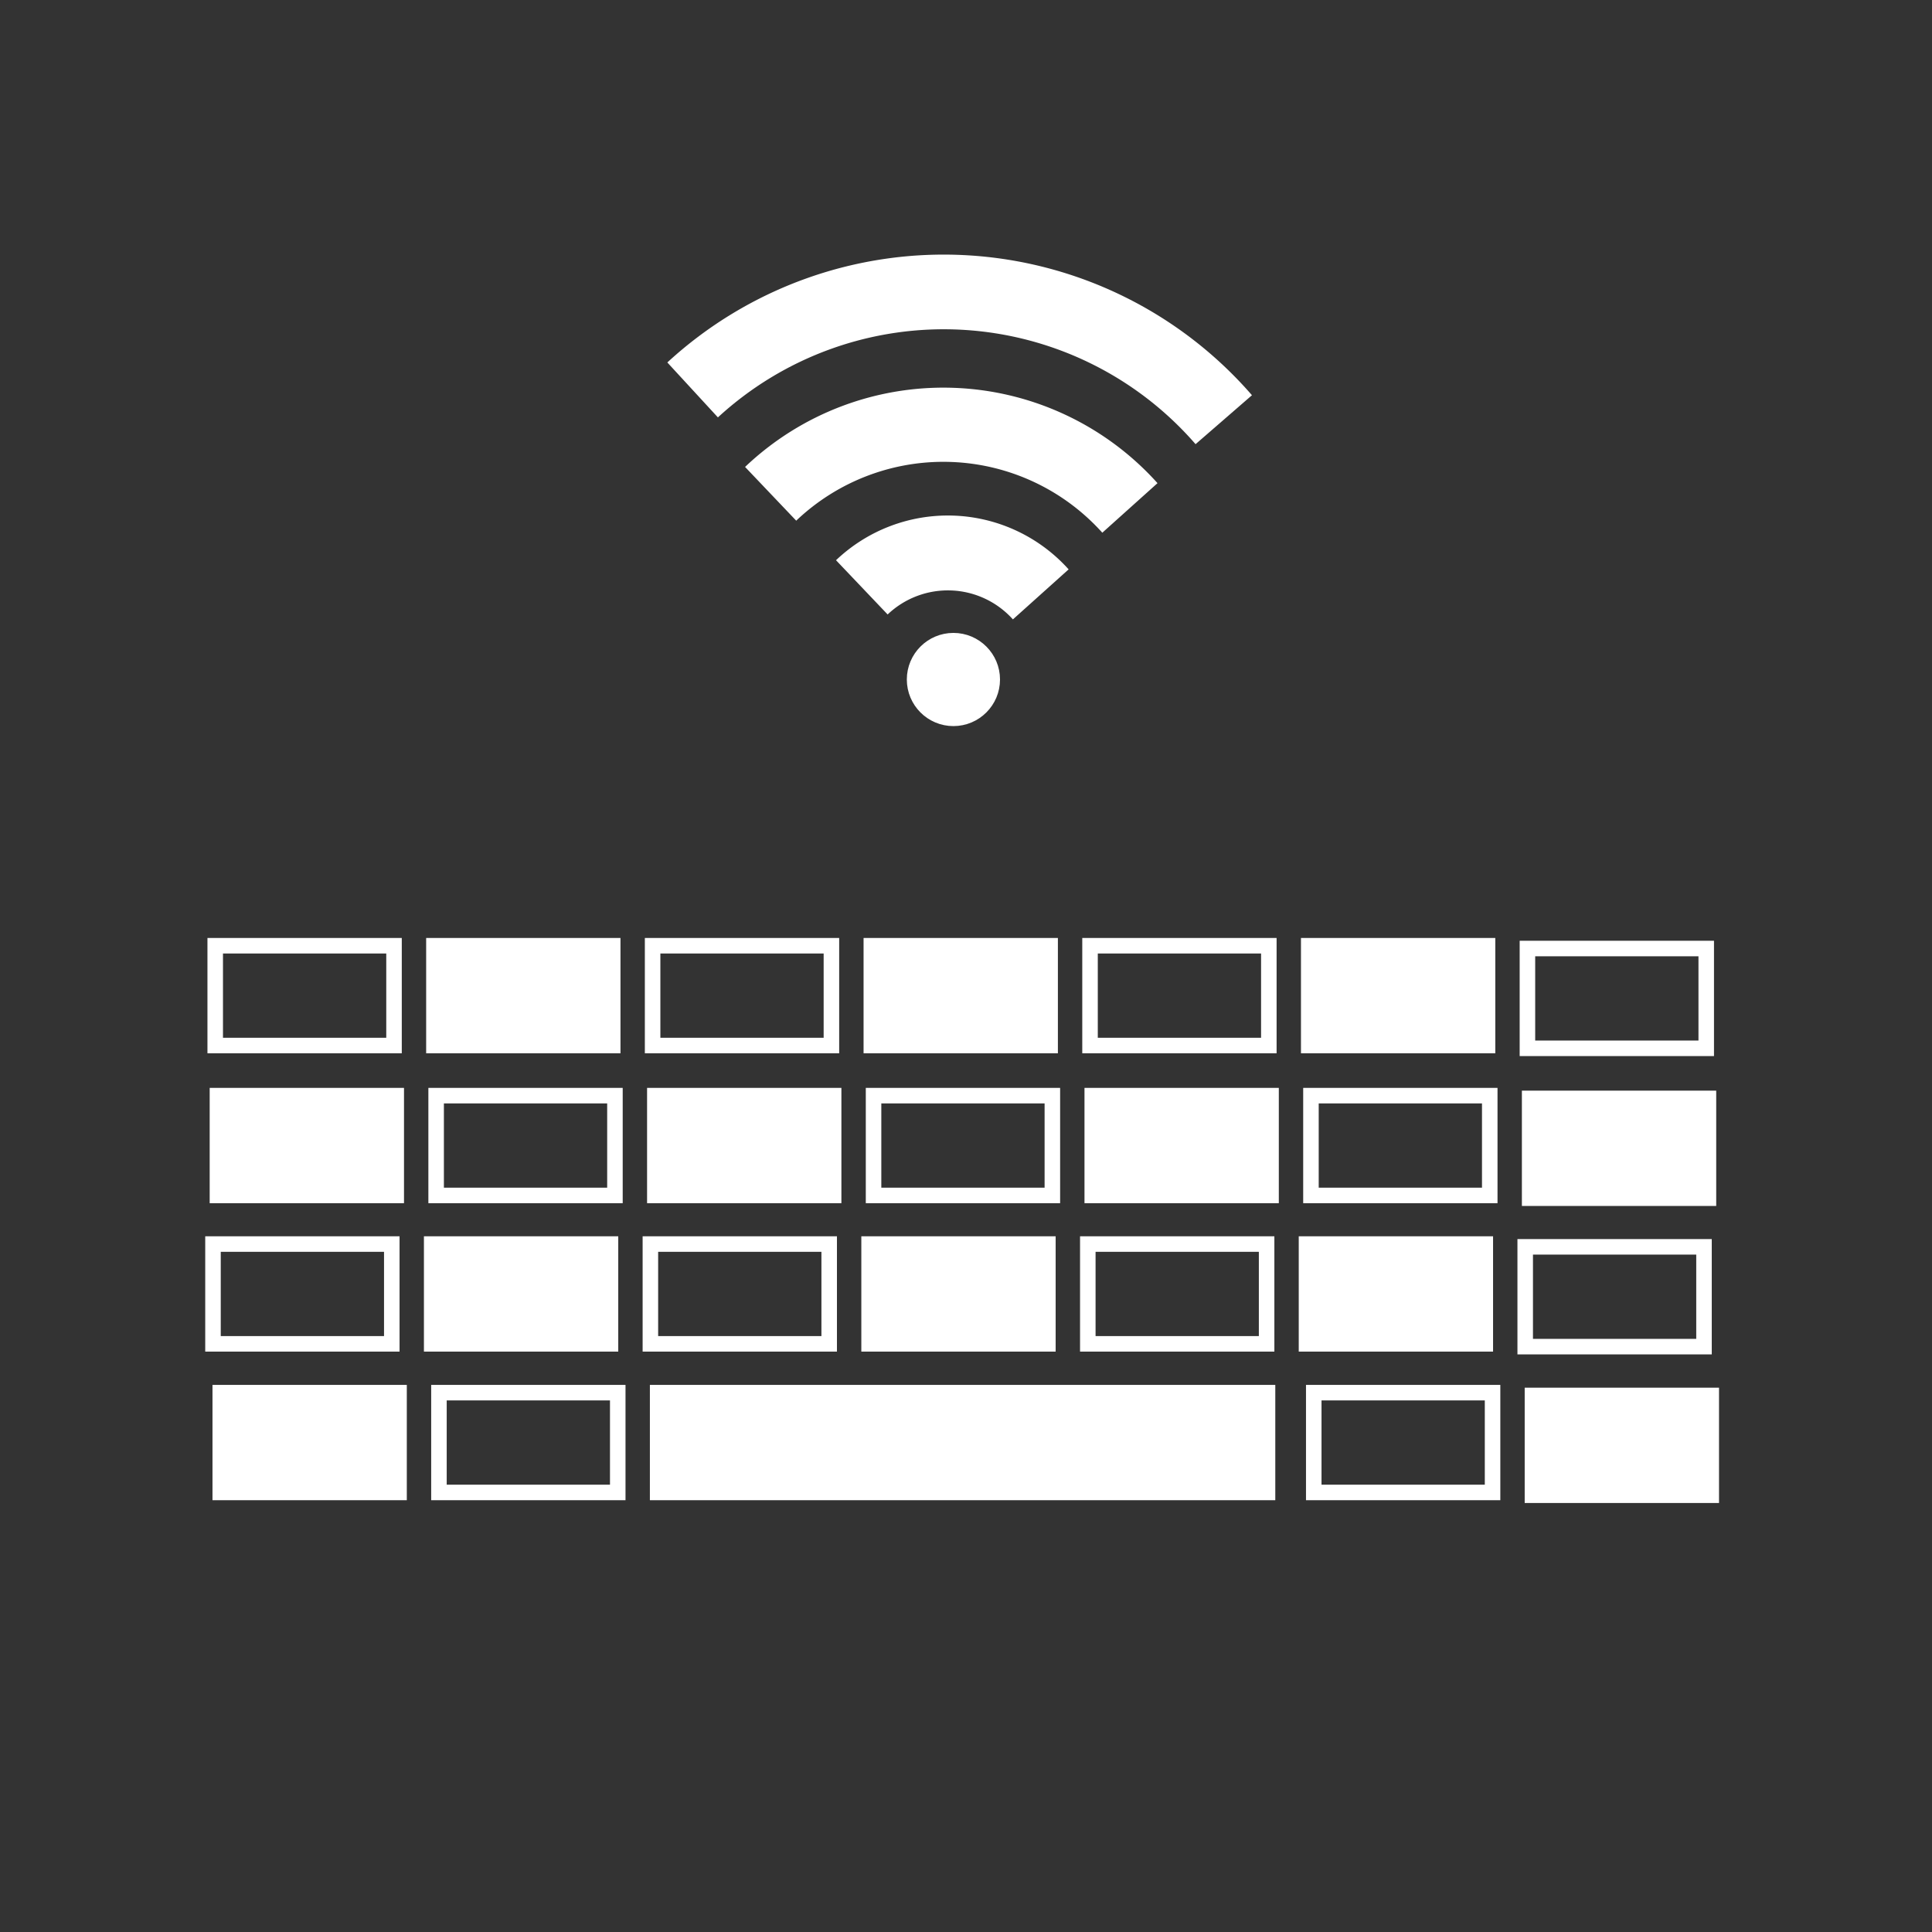 <?xml version="1.0" encoding="UTF-8" standalone="no"?>
<svg
   xmlns:osb="http://www.openswatchbook.org/uri/2009/osb"
   xmlns:dc="http://purl.org/dc/elements/1.1/"
   xmlns:cc="http://creativecommons.org/ns#"
   xmlns:rdf="http://www.w3.org/1999/02/22-rdf-syntax-ns#"
   xmlns:svg="http://www.w3.org/2000/svg"
   xmlns="http://www.w3.org/2000/svg"
   xmlns:sodipodi="http://sodipodi.sourceforge.net/DTD/sodipodi-0.dtd"
   xmlns:inkscape="http://www.inkscape.org/namespaces/inkscape"
   version="1.1"
   id="svg2"
   height="86"
   width="86"
   inkscape:version="0.91 r13725"
   sodipodi:docname="server-switch.svg"
   inkscape:export-filename="/Users/abertschi/git-projs/harbour-wlan-keyboard/harbour-wlan-keyboard/server-switch.png"
   inkscape:export-xdpi="523.2558"
   inkscape:export-ydpi="523.2558">
  <rect width="100%" height="100%" fill="#333333" stroke="none"/>
  <sodipodi:namedview
     pagecolor="#ffffff"
     bordercolor="#666666"
     borderopacity="1"
     objecttolerance="10"
     gridtolerance="10"
     guidetolerance="10"
     inkscape:pageopacity="0"
     inkscape:pageshadow="2"
     inkscape:window-width="1297"
     inkscape:window-height="670"
     id="namedview3532"
     showgrid="false"
     inkscape:zoom="2.744186"
     inkscape:cx="57.446921"
     inkscape:cy="36.790529"
     inkscape:window-x="0"
     inkscape:window-y="0"
     inkscape:window-maximized="0"
     inkscape:current-layer="svg2"
     inkscape:snap-global="false" />
  <defs
     id="defs4">
    <linearGradient
       osb:paint="solid"
       id="linearGradient6333">
      <stop
         id="stop6335"
         offset="0"
         style="stop-color:#3f96c5;stop-opacity:1;" />
    </linearGradient>
    <linearGradient
       id="linearGradient7420"
       osb:paint="gradient">
      <stop
         style="stop-color:#1ae310;stop-opacity:0.963;"
         offset="0"
         id="stop7991" />
      <stop
         style="stop-color:#00c8de;stop-opacity:1;"
         offset="1"
         id="stop7993" />
    </linearGradient>
    <linearGradient
       osb:paint="solid"
       id="linearGradient7965">
      <stop
         id="stop7967"
         offset="0"
         style="stop-color:#000000;stop-opacity:1;" />
    </linearGradient>
    <linearGradient
       osb:paint="solid"
       id="linearGradient7854">
      <stop
         id="stop7856"
         offset="0"
         style="stop-color:#000000;stop-opacity:1;" />
    </linearGradient>
    <linearGradient
       osb:paint="gradient"
       id="linearGradient3789-6">
      <stop
         style="stop-color:#1e9bff;stop-opacity:1;"
         offset="0"
         id="stop7416" />
      <stop
         style="stop-color:#00c8de;stop-opacity:1;"
         offset="1"
         id="stop7418" />
    </linearGradient>
    <linearGradient
       id="linearGradient7995">
      <stop
         id="stop3791-0"
         offset="0"
         style="stop-color:#23ef38;stop-opacity:1;" />
      <stop
         id="stop3793-4"
         offset="1"
         style="stop-color:#00c8de;stop-opacity:1;" />
    </linearGradient>
  </defs>
  <g
     transform="matrix(1,0,0,0.74,100.212,16.394)"
     style="display:inline"
     id="layer2">
    <path
       d="m 43.22,4.154 c -23.583,0 -42.701,19.127 -42.701,42.721 0,0.408 0,41.297 0,41.297 0,0.786 0.637,1.424 1.423,1.424 l 82.554,0 c 0.786,0 1.423,-0.637 1.423,-1.424 0,0 0,-40.928 0,-41.297 C 85.92,23.282 66.803,4.154 43.22,4.154 Z"
       id="path11"
       style="opacity:1;fill:#b40a0d;fill-opacity:1;fill-rule:nonzero"
       inkscape:connector-curvature="0" />
  </g>
  <g
     id="g6751"
     transform="translate(1.011,4.968)">
    <rect
       style="fill:none;fill-opacity:1;fill-rule:evenodd;stroke:#ffffff;stroke-width:0.691;stroke-linecap:butt;stroke-linejoin:miter;stroke-miterlimit:4;stroke-dasharray:none;stroke-opacity:1"
       id="rect4178"
       width="7.959"
       height="4.442"
       x="8.569"
       y="37.13" />
    <rect
       style="fill:#ffffff;fill-opacity:1;fill-rule:evenodd;stroke:#ffffff;stroke-width:0.691;stroke-linecap:butt;stroke-linejoin:miter;stroke-miterlimit:4;stroke-dasharray:none;stroke-opacity:1"
       id="rect4178-1"
       width="7.959"
       height="4.442"
       x="18.304"
       y="37.13" />
    <rect
       style="fill:none;fill-opacity:1;fill-rule:evenodd;stroke:#ffffff;stroke-width:0.691;stroke-linecap:butt;stroke-linejoin:miter;stroke-miterlimit:4;stroke-dasharray:none;stroke-opacity:1"
       id="rect4178-1-6"
       width="7.959"
       height="4.442"
       x="28.039"
       y="37.13" />
    <rect
       style="fill:#ffffff;fill-opacity:1;fill-rule:evenodd;stroke:#ffffff;stroke-width:0.691;stroke-linecap:butt;stroke-linejoin:miter;stroke-miterlimit:4;stroke-dasharray:none;stroke-opacity:1"
       id="rect4178-1-5"
       width="7.959"
       height="4.442"
       x="57.245"
       y="37.13" />
    <rect
       style="fill:#ffffff;fill-opacity:1;fill-rule:evenodd;stroke:#ffffff;stroke-width:0.691;stroke-linecap:butt;stroke-linejoin:miter;stroke-miterlimit:4;stroke-dasharray:none;stroke-opacity:1"
       id="rect4178-1-2"
       width="7.959"
       height="4.442"
       x="37.775"
       y="37.13" />
    <rect
       style="fill:none;fill-opacity:1;fill-rule:evenodd;stroke:#ffffff;stroke-width:0.691;stroke-linecap:butt;stroke-linejoin:miter;stroke-miterlimit:4;stroke-dasharray:none;stroke-opacity:1"
       id="rect4178-1-24"
       width="7.959"
       height="4.442"
       x="47.51"
       y="37.13" />
    <rect
       style="fill:none;fill-opacity:1;fill-rule:evenodd;stroke:#ffffff;stroke-width:0.691;stroke-linecap:butt;stroke-linejoin:miter;stroke-miterlimit:4;stroke-dasharray:none;stroke-opacity:1"
       id="rect4178-0"
       width="7.959"
       height="4.442"
       x="66.98"
       y="37.254" />
    <rect
       style="fill:#ffffff;fill-opacity:1;fill-rule:evenodd;stroke:#ffffff;stroke-width:0.691;stroke-linecap:butt;stroke-linejoin:miter;stroke-miterlimit:4;stroke-dasharray:none;stroke-opacity:1"
       id="rect4178-4"
       width="7.959"
       height="4.442"
       x="8.668"
       y="43.803" />
    <rect
       style="fill:none;fill-opacity:1;fill-rule:evenodd;stroke:#ffffff;stroke-width:0.691;stroke-linecap:butt;stroke-linejoin:miter;stroke-miterlimit:4;stroke-dasharray:none;stroke-opacity:1"
       id="rect4178-1-3"
       width="7.959"
       height="4.442"
       x="18.403"
       y="43.803" />
    <rect
       style="fill:#ffffff;fill-opacity:1;fill-rule:evenodd;stroke:#ffffff;stroke-width:0.691;stroke-linecap:butt;stroke-linejoin:miter;stroke-miterlimit:4;stroke-dasharray:none;stroke-opacity:1"
       id="rect4178-1-6-0"
       width="7.959"
       height="4.442"
       x="28.138"
       y="43.803" />
    <rect
       style="fill:none;fill-opacity:1;fill-rule:evenodd;stroke:#ffffff;stroke-width:0.691;stroke-linecap:butt;stroke-linejoin:miter;stroke-miterlimit:4;stroke-dasharray:none;stroke-opacity:1"
       id="rect4178-1-5-6"
       width="7.959"
       height="4.442"
       x="57.344"
       y="43.803" />
    <rect
       style="fill:none;fill-opacity:1;fill-rule:evenodd;stroke:#ffffff;stroke-width:0.691;stroke-linecap:butt;stroke-linejoin:miter;stroke-miterlimit:4;stroke-dasharray:none;stroke-opacity:1"
       id="rect4178-1-2-7"
       width="7.959"
       height="4.442"
       x="37.874"
       y="43.803" />
    <rect
       style="fill:#ffffff;fill-opacity:1;fill-rule:evenodd;stroke:#ffffff;stroke-width:0.691;stroke-linecap:butt;stroke-linejoin:miter;stroke-miterlimit:4;stroke-dasharray:none;stroke-opacity:1"
       id="rect4178-1-24-4"
       width="7.959"
       height="4.442"
       x="47.609"
       y="43.803" />
    <rect
       style="fill:#ffffff;fill-opacity:1;fill-rule:evenodd;stroke:#ffffff;stroke-width:0.691;stroke-linecap:butt;stroke-linejoin:miter;stroke-miterlimit:4;stroke-dasharray:none;stroke-opacity:1"
       id="rect4178-0-2"
       width="7.959"
       height="4.442"
       x="67.079"
       y="43.926" />
    <rect
       style="fill:none;fill-opacity:1;fill-rule:evenodd;stroke:#ffffff;stroke-width:0.691;stroke-linecap:butt;stroke-linejoin:miter;stroke-miterlimit:4;stroke-dasharray:none;stroke-opacity:1"
       id="rect4178-4-0"
       width="7.959"
       height="4.442"
       x="8.47"
       y="50.409" />
    <rect
       style="fill:#ffffff;fill-opacity:1;fill-rule:evenodd;stroke:#ffffff;stroke-width:0.691;stroke-linecap:butt;stroke-linejoin:miter;stroke-miterlimit:4;stroke-dasharray:none;stroke-opacity:1"
       id="rect4178-1-3-0"
       width="7.959"
       height="4.442"
       x="18.205"
       y="50.409" />
    <rect
       style="fill:none;fill-opacity:1;fill-rule:evenodd;stroke:#ffffff;stroke-width:0.691;stroke-linecap:butt;stroke-linejoin:miter;stroke-miterlimit:4;stroke-dasharray:none;stroke-opacity:1"
       id="rect4178-1-6-0-2"
       width="7.959"
       height="4.442"
       x="27.94"
       y="50.409" />
    <rect
       style="fill:#ffffff;fill-opacity:1;fill-rule:evenodd;stroke:#ffffff;stroke-width:0.691;stroke-linecap:butt;stroke-linejoin:miter;stroke-miterlimit:4;stroke-dasharray:none;stroke-opacity:1"
       id="rect4178-1-5-6-9"
       width="7.959"
       height="4.442"
       x="57.146"
       y="50.409" />
    <rect
       style="fill:#ffffff;fill-opacity:1;fill-rule:evenodd;stroke:#ffffff;stroke-width:0.691;stroke-linecap:butt;stroke-linejoin:miter;stroke-miterlimit:4;stroke-dasharray:none;stroke-opacity:1"
       id="rect4178-1-2-7-4"
       width="7.959"
       height="4.442"
       x="37.675"
       y="50.409" />
    <rect
       style="fill:none;fill-opacity:1;fill-rule:evenodd;stroke:#ffffff;stroke-width:0.691;stroke-linecap:butt;stroke-linejoin:miter;stroke-miterlimit:4;stroke-dasharray:none;stroke-opacity:1"
       id="rect4178-1-24-4-1"
       width="7.959"
       height="4.442"
       x="47.411"
       y="50.409" />
    <rect
       style="fill:none;fill-opacity:1;fill-rule:evenodd;stroke:#ffffff;stroke-width:0.691;stroke-linecap:butt;stroke-linejoin:miter;stroke-miterlimit:4;stroke-dasharray:none;stroke-opacity:1"
       id="rect4178-0-2-9"
       width="7.959"
       height="4.442"
       x="66.881"
       y="50.533" />
    <rect
       style="fill:#ffffff;fill-opacity:1;fill-rule:evenodd;stroke:#ffffff;stroke-width:0.691;stroke-linecap:butt;stroke-linejoin:miter;stroke-miterlimit:4;stroke-dasharray:none;stroke-opacity:1"
       id="rect4178-4-0-2"
       width="7.959"
       height="4.442"
       x="8.793"
       y="57.024" />
    <rect
       style="fill:none;fill-opacity:1;fill-rule:evenodd;stroke:#ffffff;stroke-width:0.691;stroke-linecap:butt;stroke-linejoin:miter;stroke-miterlimit:4;stroke-dasharray:none;stroke-opacity:1"
       id="rect4178-1-3-0-0"
       width="7.959"
       height="4.442"
       x="18.528"
       y="57.024" />
    <rect
       style="fill:#ffffff;fill-opacity:1;fill-rule:evenodd;stroke:#ffffff;stroke-width:0.691;stroke-linecap:butt;stroke-linejoin:miter;stroke-miterlimit:4;stroke-dasharray:none;stroke-opacity:1"
       id="rect4178-1-6-0-2-0"
       width="27.148"
       height="4.442"
       x="28.263"
       y="57.024" />
    <rect
       style="fill:none;fill-opacity:1;fill-rule:evenodd;stroke:#ffffff;stroke-width:0.691;stroke-linecap:butt;stroke-linejoin:miter;stroke-miterlimit:4;stroke-dasharray:none;stroke-opacity:1"
       id="rect4178-1-5-6-9-3"
       width="7.959"
       height="4.442"
       x="57.469"
       y="57.024" />
    <rect
       style="fill:#ffffff;fill-opacity:1;fill-rule:evenodd;stroke:#ffffff;stroke-width:0.691;stroke-linecap:butt;stroke-linejoin:miter;stroke-miterlimit:4;stroke-dasharray:none;stroke-opacity:1"
       id="rect4178-0-2-9-2"
       width="7.959"
       height="4.442"
       x="67.204"
       y="57.148" />
  </g>
  <circle
     style="opacity:1;fill:#ffffff;fill-opacity:1;stroke:#ffffff;stroke-width:0.444;stroke-miterlimit:4;stroke-dasharray:none;stroke-opacity:1"
     id="path6779"
     cx="42.44"
     cy="30.247"
     r="1.852" />
  <path
     d="M 46.328,26.458 A 5.556,5.556 0 0 0 42.412,24.618 5.556,5.556 0 0 0 38.363,26.145"
     id="path6834"
     style="opacity:1;fill:none;fill-opacity:1;stroke:#ffffff;stroke-width:3.333;stroke-miterlimit:4;stroke-dasharray:none;stroke-opacity:1"
     inkscape:connector-curvature="0" />
  <path
     style="opacity:1;fill:none;fill-opacity:1;stroke:#ffffff;stroke-width:3.302;stroke-miterlimit:4;stroke-dasharray:none;stroke-opacity:1"
     id="path6846"
     d="m 50.296,22.61 a 11.155,11.155 0 0 0 -7.863,-3.695 11.155,11.155 0 0 0 -8.129,3.066"
     inkscape:connector-curvature="0" />
  <path
     d="M 54.474,18.682 A 16.505,16.505 0 0 0 42.933,13.021 16.505,16.505 0 0 0 30.831,17.357"
     id="path6857"
     style="opacity:1;fill:none;fill-opacity:1;stroke:#ffffff;stroke-width:3.324;stroke-miterlimit:4;stroke-dasharray:none;stroke-opacity:1"
     inkscape:connector-curvature="0" />
</svg>
